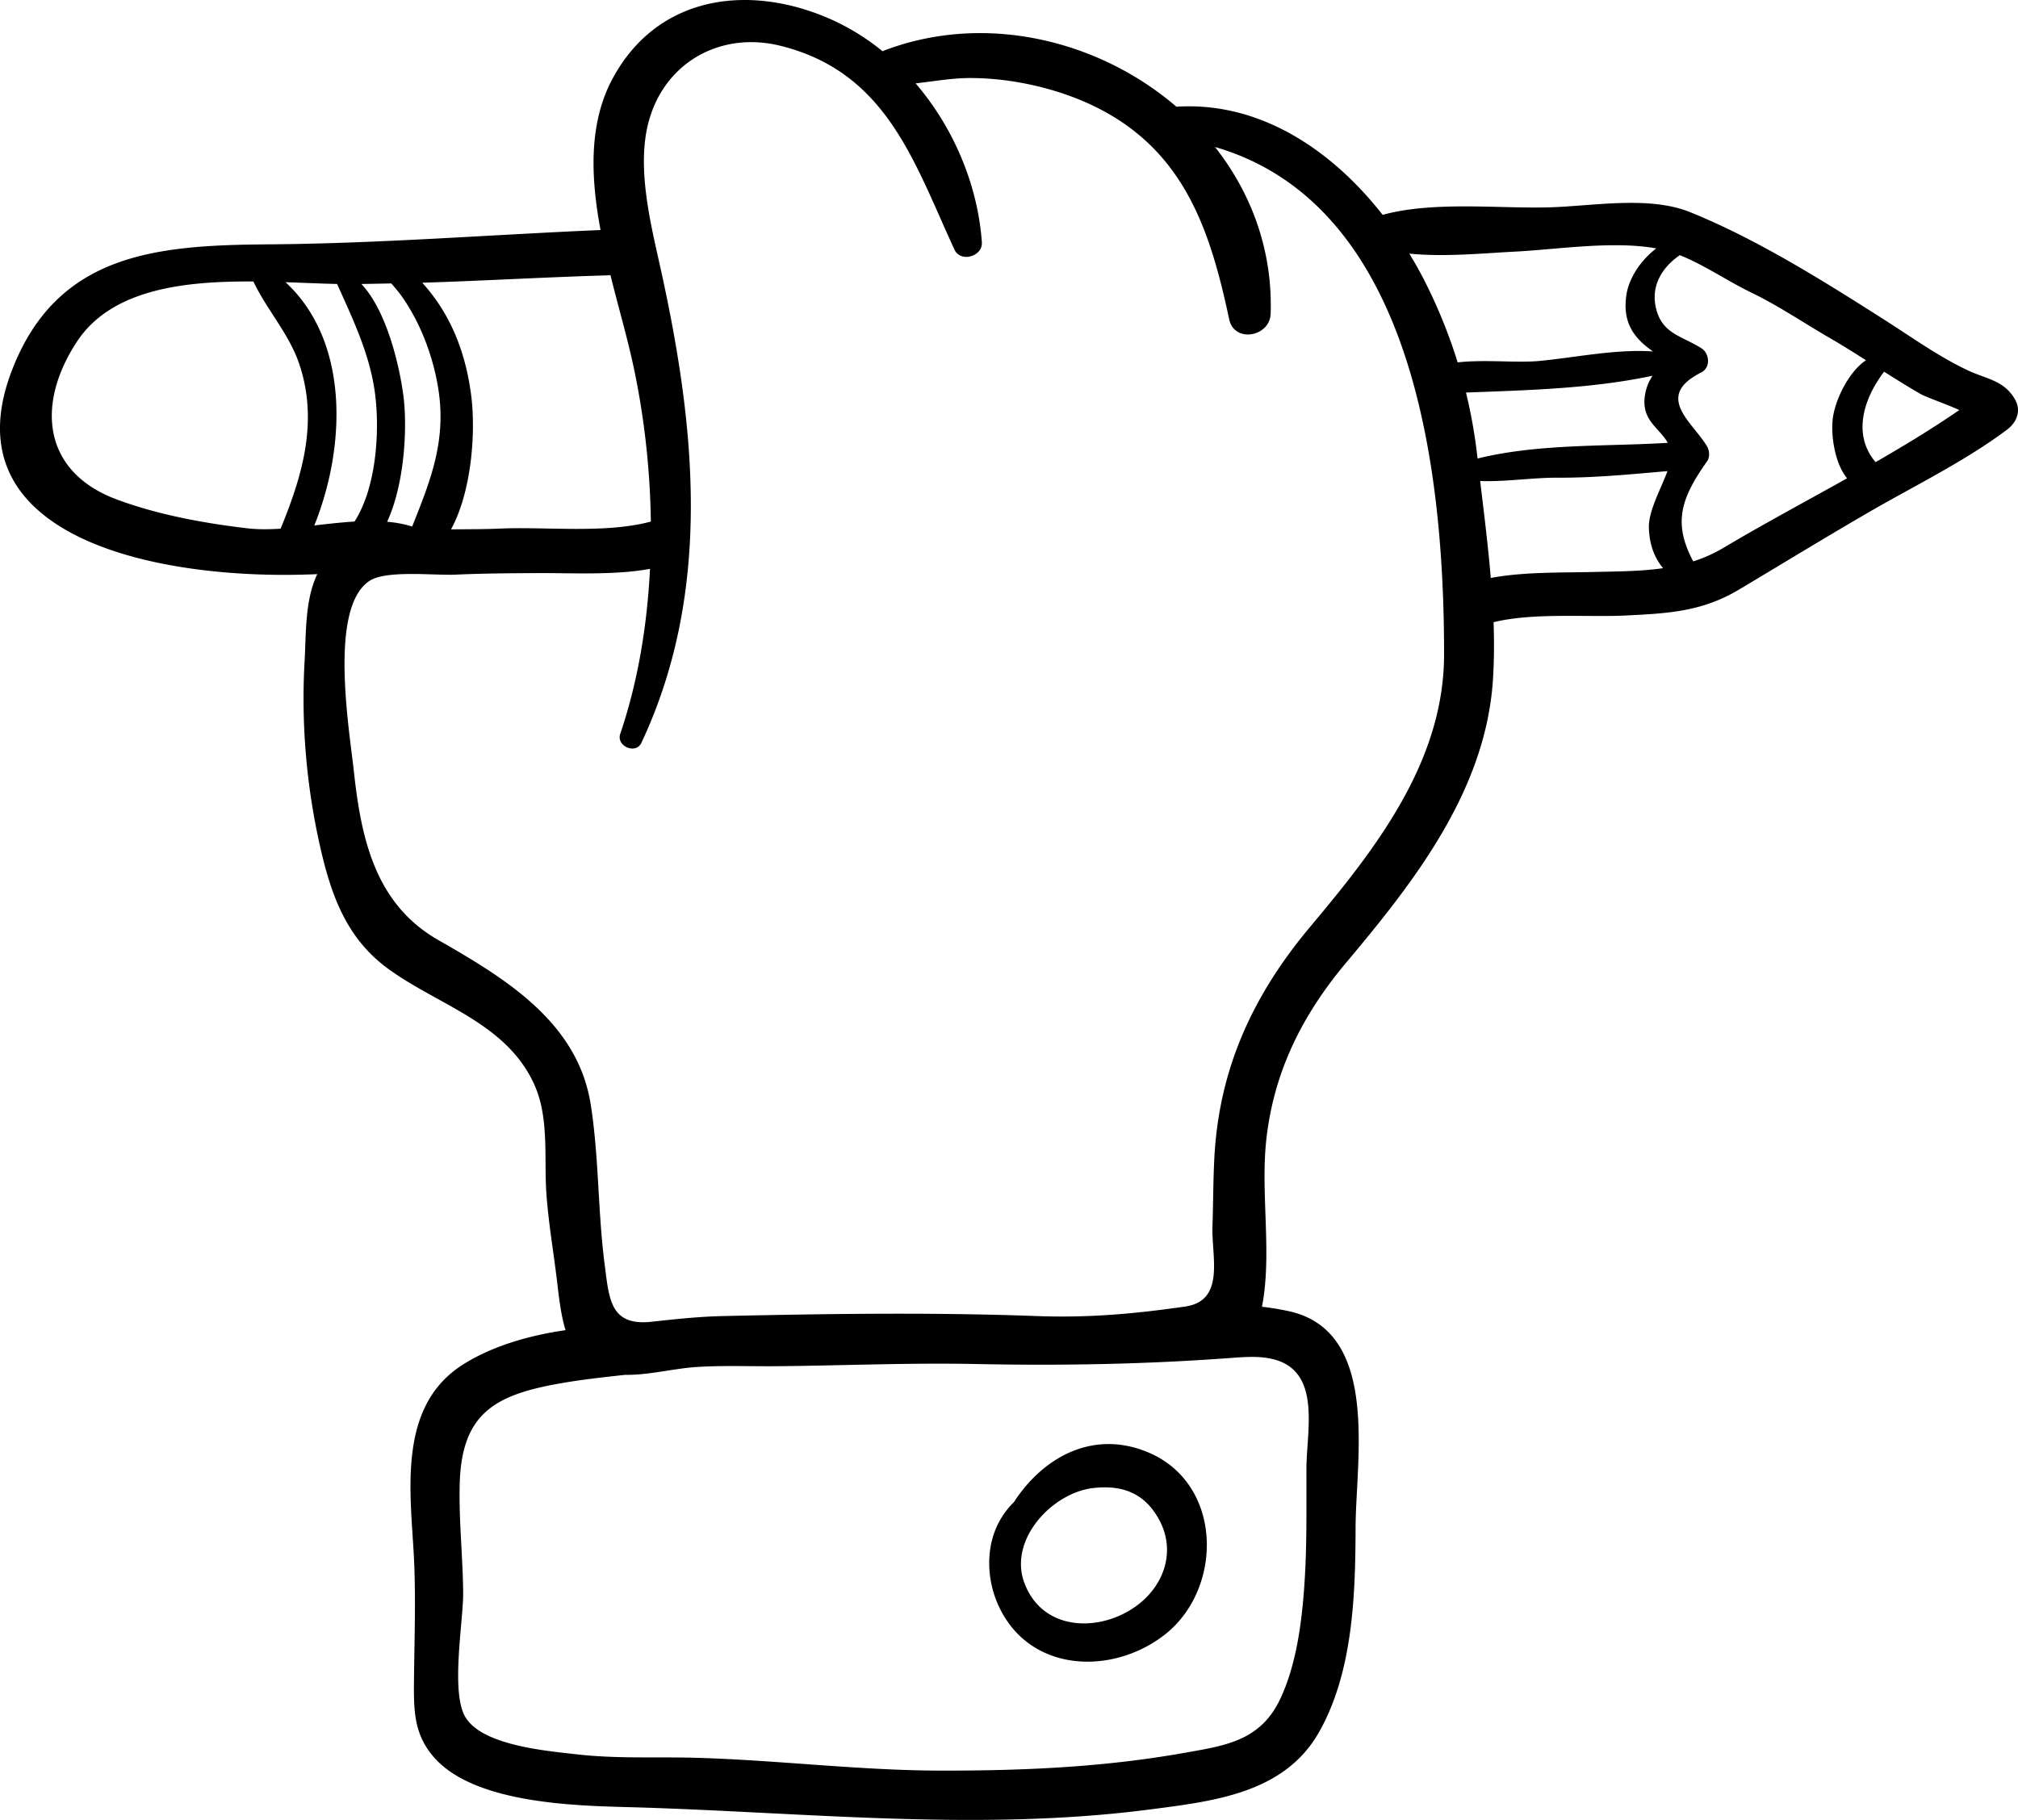 <svg xmlns="http://www.w3.org/2000/svg" width="102" height="92" viewBox="0 0 102 92">
    <g fill="#000" fill-rule="nonzero">
        <path d="M101.851 20.196c-.555-.976-1.438-1.025-2.401-1.481-1.492-.706-2.856-1.693-4.243-2.575-3.056-1.945-6.426-4.063-9.79-5.419-2.084-.84-4.943-.297-7.121-.239-2.54.07-5.856-.324-8.41.38-2.565-3.279-6.203-5.737-10.424-5.467-3.964-3.405-9.756-4.79-14.858-2.807a11.588 11.588 0 0 0-2.523-1.575c-4.116-1.86-8.804-1.314-11.11 2.946-1.223 2.26-1.12 4.973-.617 7.669-5.586.24-11.17.682-16.76.724-5.618.042-10.655.415-12.963 6.296-3.374 8.601 7.502 10.737 15.406 10.375-.629 1.3-.563 3.035-.64 4.39-.18 3.144.089 6.316.784 9.386.554 2.446 1.327 4.62 3.405 6.15 2.521 1.855 5.961 2.727 7.396 5.823.802 1.73.501 3.774.64 5.627.106 1.436.351 2.862.524 4.29.1.821.189 1.74.44 2.553-1.92.275-3.77.836-5.199 1.747-3.176 2.024-2.688 6.06-2.487 9.343.137 2.235.043 4.483.024 6.72-.013 1.471.013 2.663 1.038 3.812 2.017 2.26 6.89 2.413 9.708 2.487 8.828.235 17.685 1.265 26.503.114 3.209-.419 6.752-.82 8.5-3.908 1.72-3.038 1.835-6.95 1.845-10.337.01-3.455 1.25-9.919-3.368-10.936a13.863 13.863 0 0 0-1.364-.226c.52-2.665-.078-5.69.216-8.41.374-3.471 1.831-6.354 4.044-8.989 3.452-4.11 7.084-8.736 7.42-14.376.056-.94.06-1.885.027-2.83 2.018-.494 4.737-.242 6.68-.338 2.166-.108 3.856-.194 5.739-1.318 2.19-1.307 4.357-2.634 6.566-3.914 2.298-1.331 4.86-2.577 6.977-4.17.481-.363.72-.947.396-1.517zm-71.094-6.278c.035-.001.064-.01.097-.013.397 1.6.847 3.147 1.147 4.532.544 2.512.86 5.212.896 7.93-2.327.621-5.29.246-7.67.356-.711.032-1.553.028-2.43.038 1.064-1.954 1.246-4.965 1.024-6.734-.285-2.267-1.08-4.194-2.479-5.734 3.138-.1 6.275-.284 9.415-.375zm-10.978.41c.176.206.359.412.533.658.968 1.374 1.613 3.122 1.857 4.77.385 2.602-.437 4.598-1.336 6.862a5.85 5.85 0 0 0-1.266-.242c.89-1.922 1.02-4.756.832-6.294-.177-1.447-.816-4.334-2.134-5.726.505-.007 1.01-.018 1.514-.028zm-5.596 12.397c-.592.038-1.162.044-1.69-.019-2.197-.26-4.493-.68-6.575-1.451-3.782-1.402-4.098-4.829-2.035-7.975 1.747-2.664 5.416-3.075 8.927-3.05.652 1.4 1.802 2.64 2.317 4.173.972 2.893.162 5.633-.944 8.322zm1.705-.163c1.591-3.956 1.796-9.288-1.456-12.297.918.031 1.8.073 2.607.09.775 1.733 1.6 3.438 1.889 5.341.282 1.864.147 4.874-1.009 6.669-.67.04-1.355.119-2.031.197zm48.345 42.12c.768.16 1.24.542 1.524 1.05.676 1.214.278 3.148.277 4.515-.003 2.095.034 4.181-.133 6.27-.141 1.76-.417 3.7-1.175 5.333-1 2.153-2.773 2.39-4.848 2.758-4.073.724-8.06.9-12.195.9-4.17.002-8.268-.523-12.428-.646-2.052-.061-4.072.058-6.122-.18-1.476-.17-4.753-.438-5.61-1.88-.758-1.273-.098-4.843-.112-6.301-.018-1.83-.222-3.65-.174-5.481.091-3.457 1.668-4.437 4.735-5.025 1.2-.23 2.411-.36 3.62-.494 1.193.019 2.479-.323 3.593-.395 1.356-.089 2.706-.03 4.062-.042 3.367-.03 6.718-.179 10.09-.11 4.37.088 8.56.013 12.925-.31.657-.049 1.325-.097 1.97.038zm1.999-21.841c-2.882 3.435-4.62 7.151-4.854 11.714-.059 1.148-.055 2.306-.094 3.456-.051 1.509.665 3.742-1.385 4.038-2.596.374-4.896.576-7.5.48-5.296-.195-10.577-.117-15.871 0-1.207.028-2.39.155-3.589.287-2.106.23-2.148-1.149-2.376-2.892-.351-2.684-.285-5.448-.708-8.107-.66-4.159-4.342-6.374-7.7-8.295-3.19-1.824-3.901-5.117-4.273-8.566-.225-2.082-1.283-8.242.8-9.595.85-.553 3.264-.264 4.336-.312 1.416-.064 2.803-.072 4.22-.078 1.738-.008 3.834.113 5.616-.215-.142 2.883-.618 5.732-1.504 8.343-.21.62.785 1.056 1.069.452 3.647-7.763 2.718-16.19.903-24.283-.471-2.101-1.08-4.691-.602-6.844.708-3.186 3.628-4.88 6.732-4.108 5.378 1.338 6.75 5.888 8.794 10.307.308.665 1.432.342 1.382-.375-.203-2.88-1.418-5.784-3.348-8.033.903-.1 1.81-.267 2.714-.27 2.213-.01 4.71.57 6.674 1.608 4.244 2.24 5.522 6.171 6.462 10.59.258 1.213 2.057.885 2.095-.285.107-3.22-.987-6.108-2.811-8.427 10.111 2.939 11.58 16.505 11.577 25.648-.002 5.428-3.459 9.828-6.76 13.762zm5.738-32.713a20.691 20.691 0 0 0-.736-1.307c1.79.18 3.78-.023 5.378-.103 2.044-.104 4.927-.559 7.105-.16-.772.583-1.373 1.482-1.506 2.325-.231 1.466.427 2.246 1.339 2.883-1.898-.126-3.87.301-5.734.48-1.148.11-2.765-.084-4.138.074a26.44 26.44 0 0 0-1.708-4.192zm12.09 14.595c-1.148.165-2.336.163-3.57.193-1.513.037-3.502-.013-5.138.302-.138-1.64-.343-3.277-.537-4.902 1.292.047 2.643-.174 3.9-.167 1.863.009 3.714-.172 5.568-.334-.33.893-.96 2.012-.94 2.844.02.827.255 1.505.717 2.064zm-9.377-5.544l-.016-.135a25.625 25.625 0 0 0-.569-3.2c3.128-.118 6.378-.199 9.431-.85a2.434 2.434 0 0 0-.39 1.022c-.17 1.265.723 1.584 1.16 2.37-3.111.19-6.544.034-9.616.793zm18.678 1c-2.111 1.182-4.245 2.323-6.258 3.52a7.362 7.362 0 0 1-1.517.68c-1.03-1.928-.636-3.18.698-5.057.15-.212.124-.538 0-.753-.703-1.21-2.715-2.52-.3-3.738.496-.25.432-.97 0-1.236-1.039-.642-2.005-.737-2.294-2.072-.239-1.1.331-2.017 1.216-2.624 1.21.479 2.465 1.339 3.622 1.896 1.36.656 2.624 1.518 3.931 2.275.63.364 1.243.751 1.855 1.14-.909.622-1.572 2.052-1.678 2.968-.094.82.09 2.224.725 3.002zm1.441-.817c-1.17-1.37-.632-3.179.43-4.572.603.383 1.209.762 1.83 1.119.318.182 1.248.492 1.972.819-1.351.931-2.779 1.797-4.232 2.634z"/>
        <path d="M57.957 73.387c-2.784-1.119-5.27.327-6.709 2.548a4.106 4.106 0 0 0-.74.983c-.705 1.29-.639 2.95-.032 4.265 1.553 3.364 5.688 3.526 8.352 1.487 3.036-2.325 3.017-7.72-.871-9.283zm-.438 7.735c-1.85 1.415-4.835 1.393-5.751-1.13-.792-2.18 1.436-4.553 3.522-4.773 1.445-.152 2.553.254 3.288 1.586.86 1.56.294 3.282-1.06 4.317z"/>
    </g>
</svg>
